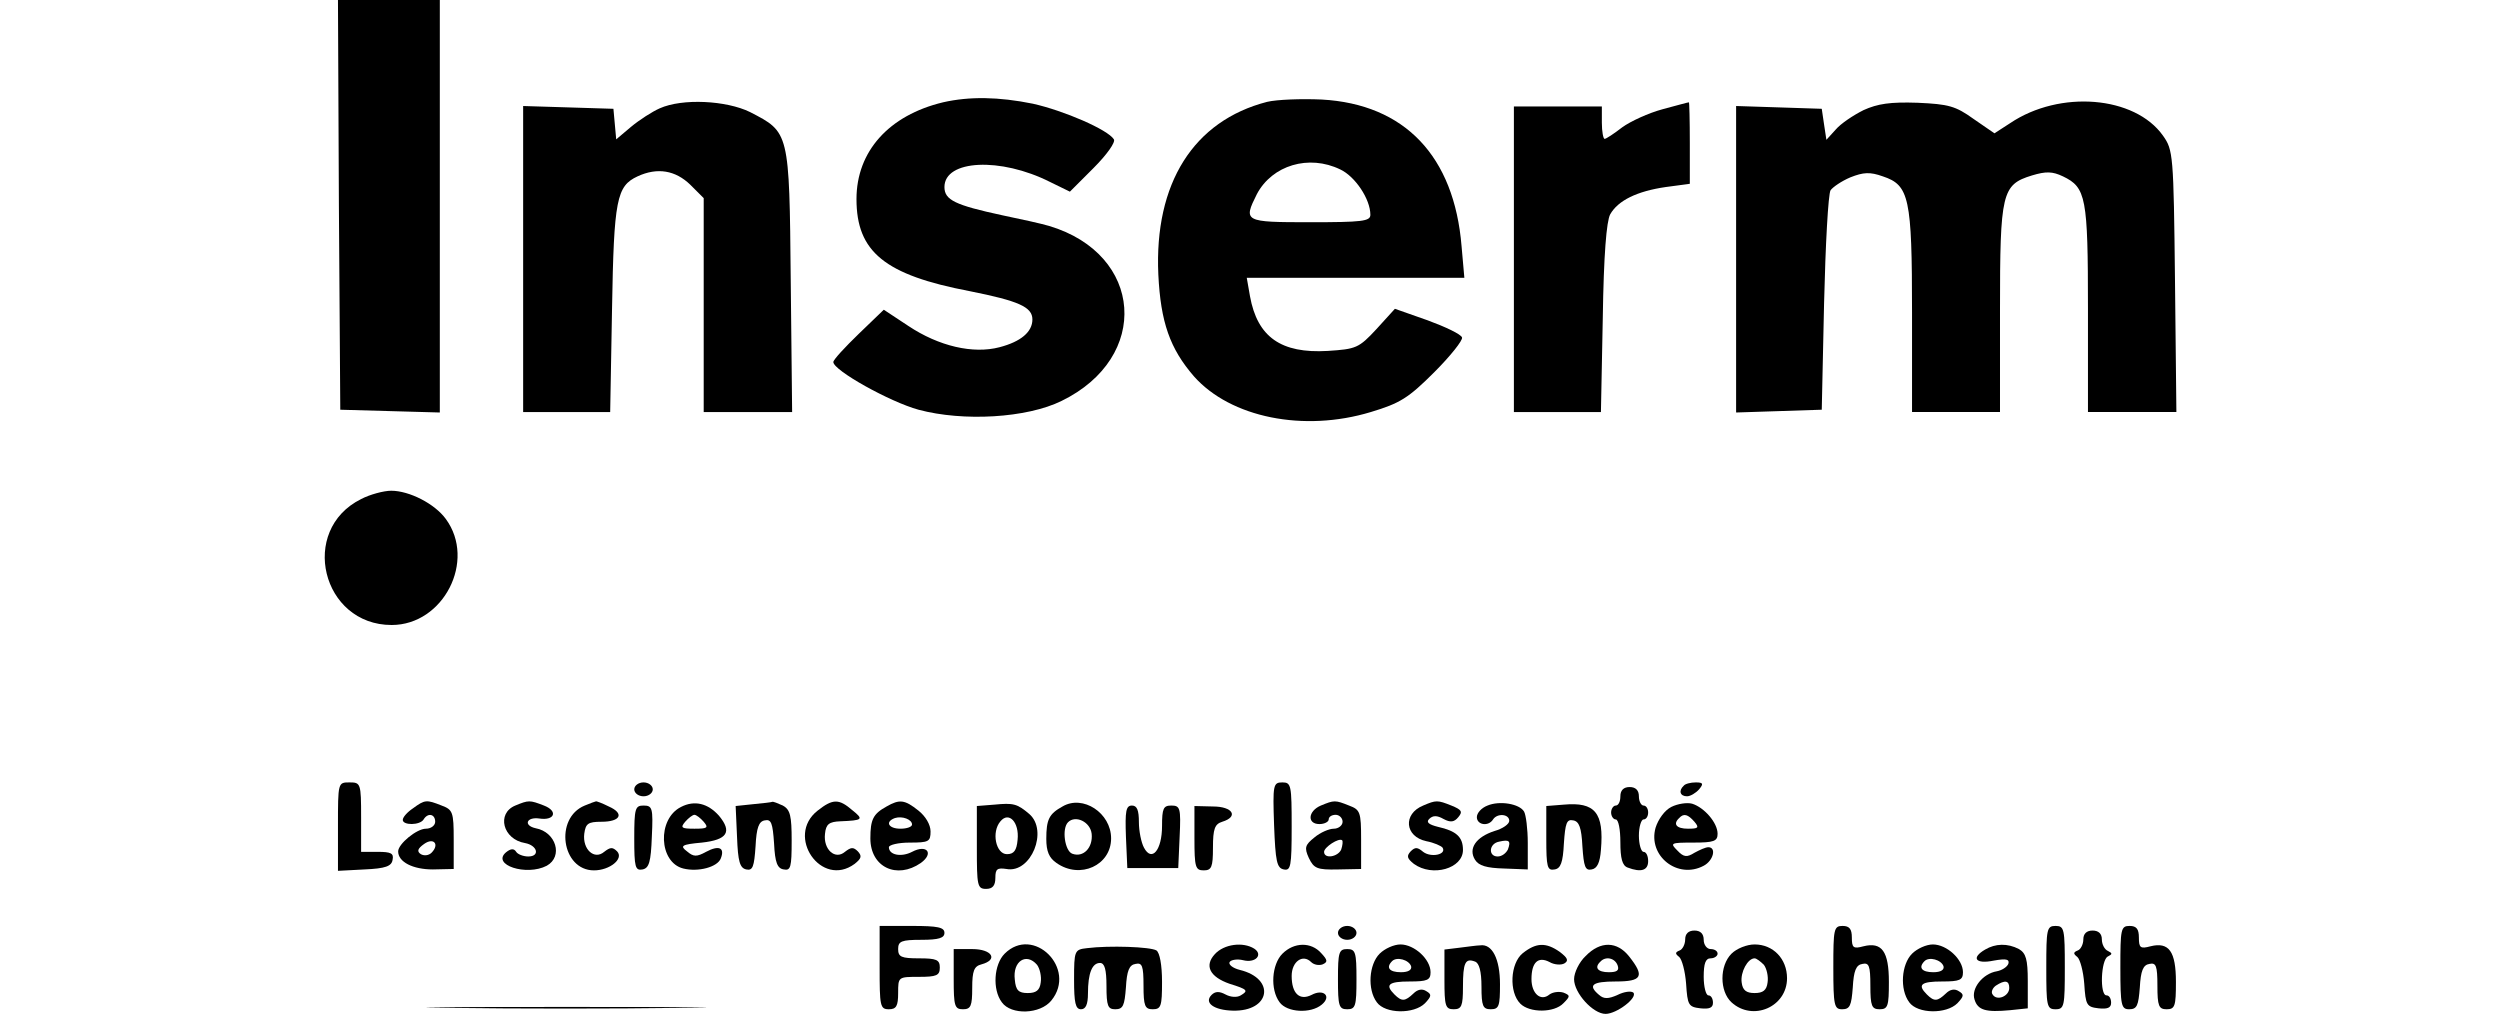 <?xml version="1.0" standalone="no"?>
<!DOCTYPE svg PUBLIC "-//W3C//DTD SVG 20010904//EN"
 "http://www.w3.org/TR/2001/REC-SVG-20010904/DTD/svg10.dtd">
<svg version="1.0" xmlns="http://www.w3.org/2000/svg"
 width="540pt" height="219pt" viewBox="0 0 540 219"
 preserveAspectRatio="xMidYMid meet">

<g transform="translate(0,219) scale(0.1,-0.1)"
fill="#000000" stroke="none">
<path d="M732 1748 l3 -443 108 -3 107 -3 0 446 0 445 -110 0 -110 0 2 -442z"/>
<path d="M2037 1969 c-117 -28 -187 -106 -187 -209 0 -114 61 -164 245 -199
105 -21 135 -34 135 -61 0 -27 -25 -48 -71 -60 -57 -15 -131 2 -197 46 l-53
35 -54 -52 c-30 -29 -55 -56 -55 -61 0 -18 122 -86 184 -103 97 -26 234 -18
309 19 193 94 177 317 -27 378 -17 5 -62 15 -101 23 -102 22 -125 33 -125 61
0 59 121 65 228 11 l43 -21 51 51 c29 29 48 56 44 62 -13 21 -108 62 -175 77
-74 15 -137 16 -194 3z"/>
<path d="M2737 1970 c-159 -41 -244 -176 -235 -373 5 -103 25 -160 77 -220 79
-89 237 -121 382 -77 63 19 81 30 137 86 35 35 62 69 60 75 -2 7 -36 23 -74
37 l-71 25 -40 -44 c-38 -41 -44 -43 -105 -47 -101 -6 -152 30 -168 118 l-7
40 235 0 235 0 -6 68 c-16 195 -123 307 -302 317 -44 2 -97 0 -118 -5z m158
-146 c32 -15 65 -64 65 -98 0 -14 -18 -16 -130 -16 -143 0 -145 1 -115 61 33
62 112 86 180 53z"/>
<path d="M1425 1956 c-16 -7 -44 -25 -62 -40 l-32 -27 -3 33 -3 33 -97 3 -98
3 0 -331 0 -330 94 0 94 0 4 223 c4 237 10 265 55 286 43 20 82 13 114 -18
l29 -29 0 -231 0 -231 95 0 96 0 -3 284 c-3 323 -3 320 -88 364 -51 25 -146
30 -195 8z"/>
<path d="M3591 1954 c-30 -8 -69 -26 -87 -39 -18 -14 -35 -25 -38 -25 -3 0 -6
16 -6 35 l0 35 -95 0 -95 0 0 -330 0 -330 94 0 94 0 4 203 c2 137 8 209 16
224 17 30 58 50 120 59 l52 7 0 88 c0 49 -1 89 -2 88 -2 0 -27 -7 -57 -15z"/>
<path d="M4025 1952 c-22 -11 -49 -29 -60 -42 l-20 -22 -5 33 -5 34 -92 3 -93
3 0 -331 0 -331 93 3 92 3 5 230 c3 127 9 236 14 244 5 7 24 20 43 28 28 11
42 12 70 2 57 -19 63 -46 63 -294 l0 -215 95 0 95 0 0 220 c0 254 4 271 69
291 30 9 44 9 67 -2 50 -24 54 -45 54 -286 l0 -223 96 0 95 0 -3 283 c-3 274
-4 283 -26 314 -61 86 -223 99 -330 27 l-34 -22 -45 31 c-39 28 -54 32 -121
35 -59 2 -86 -2 -117 -16z"/>
<path d="M780 1112 c-135 -67 -85 -272 66 -272 112 0 183 139 117 229 -24 33
-79 61 -118 61 -16 0 -46 -8 -65 -18z"/>
<path d="M730 405 l0 -96 57 3 c46 2 59 7 61 21 3 14 -4 17 -32 17 l-36 0 0
75 c0 73 -1 75 -25 75 -25 0 -25 0 -25 -95z"/>
<path d="M1370 485 c0 -8 9 -15 20 -15 11 0 20 7 20 15 0 8 -9 15 -20 15 -11
0 -20 -7 -20 -15z"/>
<path d="M2752 408 c3 -79 6 -93 21 -96 15 -3 17 6 17 92 0 90 -1 96 -20 96
-20 0 -21 -5 -18 -92z"/>
<path d="M3637 493 c-12 -11 -8 -23 7 -23 7 0 19 7 26 15 10 12 9 15 -7 15
-11 0 -23 -3 -26 -7z"/>
<path d="M3500 470 c0 -11 -4 -20 -10 -20 -5 0 -10 -7 -10 -15 0 -8 5 -15 10
-15 6 0 10 -22 10 -49 0 -35 4 -51 16 -55 29 -11 44 -6 44 14 0 11 -4 20 -10
20 -5 0 -10 16 -10 35 0 19 5 35 10 35 6 0 10 7 10 15 0 8 -4 15 -10 15 -5 0
-10 9 -10 20 0 13 -7 20 -20 20 -13 0 -20 -7 -20 -20z"/>
<path d="M892 444 c-12 -8 -22 -19 -22 -25 0 -12 37 -12 45 1 9 15 25 12 25
-5 0 -8 -9 -15 -20 -15 -20 0 -60 -33 -60 -49 0 -23 32 -39 75 -39 l45 1 0 64
c0 59 -2 64 -26 73 -33 13 -36 13 -62 -6z m40 -96 c-6 -6 -16 -7 -23 -3 -9 6
-7 12 7 22 21 15 34 -1 16 -19z"/>
<path d="M1113 450 c-41 -17 -27 -73 21 -81 27 -5 33 -29 7 -29 -11 0 -23 5
-26 10 -5 8 -12 7 -22 -1 -32 -27 44 -52 88 -29 36 20 20 73 -24 81 -27 6 -20
25 8 21 33 -5 41 16 10 28 -31 12 -33 12 -62 0z"/>
<path d="M1263 450 c-66 -27 -50 -140 20 -140 34 0 65 25 50 41 -10 10 -15 9
-28 -1 -21 -18 -47 5 -43 39 3 22 8 26 37 26 42 0 50 18 16 33 -14 7 -27 12
-28 11 -1 0 -12 -4 -24 -9z"/>
<path d="M1471 447 c-52 -26 -48 -120 5 -133 32 -8 74 3 81 22 9 23 -4 29 -32
14 -20 -11 -27 -11 -41 1 -16 12 -12 15 32 19 55 6 66 23 37 58 -24 27 -53 34
-82 19z m49 -32 c11 -13 8 -15 -20 -15 -28 0 -31 2 -20 15 7 8 16 15 20 15 4
0 13 -7 20 -15z"/>
<path d="M1627 453 l-38 -4 3 -67 c2 -53 6 -67 20 -70 14 -3 17 6 20 50 2 40
7 54 20 56 14 3 17 -6 20 -50 2 -41 7 -54 21 -56 15 -3 17 5 17 62 0 54 -3 67
-19 76 -11 5 -21 9 -23 8 -2 -1 -20 -3 -41 -5z"/>
<path d="M1766 439 c-70 -55 8 -168 80 -115 15 12 16 17 7 27 -10 10 -15 9
-28 -1 -21 -18 -47 5 -43 39 2 21 9 26 33 27 49 2 51 4 26 24 -29 25 -42 25
-75 -1z"/>
<path d="M1915 448 c-29 -16 -35 -28 -35 -69 0 -62 57 -89 109 -53 29 21 13
41 -19 24 -23 -12 -50 -7 -50 10 0 5 20 10 45 10 41 0 45 2 45 24 0 15 -11 33
-26 45 -30 24 -41 25 -69 9z m55 -39 c0 -5 -11 -9 -25 -9 -26 0 -34 15 -12 23
16 5 37 -3 37 -14z"/>
<path d="M2148 452 l-38 -3 0 -90 c0 -82 1 -89 20 -89 14 0 20 7 20 24 0 19 4
22 24 19 53 -10 91 83 49 119 -26 22 -34 24 -75 20z m50 -76 c-2 -23 -8 -31
-23 -31 -24 0 -34 48 -14 71 18 22 41 -2 37 -40z"/>
<path d="M2295 448 c-29 -16 -35 -28 -35 -70 0 -27 6 -41 22 -52 51 -36 118
-5 118 53 0 55 -61 95 -105 69z m63 -59 c3 -30 -18 -52 -42 -43 -16 6 -23 54
-9 68 16 16 48 1 51 -25z"/>
<path d="M2853 450 c-28 -12 -30 -40 -3 -40 11 0 20 5 20 10 0 6 7 10 15 10 8
0 15 -7 15 -15 0 -8 -9 -15 -19 -15 -10 0 -29 -8 -42 -19 -20 -16 -22 -22 -12
-44 11 -23 18 -26 63 -25 l50 1 0 64 c0 59 -2 64 -26 73 -30 12 -32 12 -61 0z
m44 -95 c-7 -16 -37 -21 -37 -5 0 10 32 31 39 25 2 -2 1 -11 -2 -20z"/>
<path d="M3074 450 c-44 -18 -40 -67 7 -77 16 -3 32 -10 35 -14 9 -15 -25 -22
-42 -9 -12 10 -17 11 -27 1 -9 -10 -8 -15 7 -27 40 -29 106 -10 106 30 0 28
-14 41 -54 50 -20 5 -26 10 -19 17 8 8 17 8 31 0 15 -8 23 -7 32 4 10 12 7 16
-15 25 -30 12 -33 12 -61 0z"/>
<path d="M3213 450 c-13 -5 -23 -16 -23 -25 0 -17 25 -21 35 -5 9 14 35 12 35
-3 0 -7 -14 -17 -32 -22 -40 -13 -57 -38 -42 -62 8 -13 25 -18 63 -19 l51 -2
0 57 c0 31 -4 61 -8 68 -10 17 -53 24 -79 13z m44 -95 c-4 -8 -13 -15 -22 -15
-21 0 -19 28 3 32 22 5 26 2 19 -17z"/>
<path d="M3378 452 l-38 -3 0 -70 c0 -62 2 -70 18 -67 13 2 18 15 20 56 3 44
6 53 20 50 13 -2 18 -16 20 -56 3 -44 6 -53 20 -50 12 2 18 15 20 42 7 81 -13
104 -80 98z"/>
<path d="M3610 447 c-14 -7 -28 -26 -34 -45 -17 -61 48 -112 104 -82 21 11 28
40 10 40 -6 0 -19 -6 -30 -12 -16 -10 -23 -10 -37 5 -16 16 -15 17 35 17 44 0
52 3 52 19 0 24 -29 57 -55 65 -11 3 -31 0 -45 -7z m50 -32 c11 -13 8 -15 -14
-15 -25 0 -33 10 -19 23 10 11 19 8 33 -8z"/>
<path d="M1370 379 c0 -62 2 -70 18 -67 14 3 18 16 20 71 3 62 1 67 -18 67
-18 0 -20 -6 -20 -71z"/>
<path d="M2432 383 l3 -68 55 0 55 0 3 68 c3 62 1 67 -18 67 -17 0 -20 -6 -20
-44 0 -52 -22 -79 -39 -47 -6 11 -11 36 -11 55 0 26 -4 36 -15 36 -13 0 -15
-12 -13 -67z"/>
<path d="M2580 379 c0 -62 2 -69 20 -69 17 0 20 7 20 49 0 41 4 51 20 56 36
11 23 33 -20 33 l-40 1 0 -70z"/>
<path d="M1900 100 c0 -83 1 -90 20 -90 16 0 20 7 20 35 0 35 0 35 45 35 38 0
45 3 45 20 0 17 -7 20 -45 20 -38 0 -45 3 -45 20 0 17 7 20 50 20 38 0 50 4
50 15 0 12 -14 15 -70 15 l-70 0 0 -90z"/>
<path d="M2890 175 c0 -8 9 -15 20 -15 11 0 20 7 20 15 0 8 -9 15 -20 15 -11
0 -20 -7 -20 -15z"/>
<path d="M3960 100 c0 -82 2 -90 19 -90 17 0 20 8 23 47 2 36 7 49 21 51 14 3
17 -4 17 -47 0 -44 3 -51 20 -51 18 0 20 7 20 59 0 66 -15 87 -55 77 -22 -6
-25 -3 -25 19 0 18 -5 25 -20 25 -19 0 -20 -7 -20 -90z"/>
<path d="M4420 100 c0 -83 1 -90 20 -90 19 0 20 7 20 90 0 83 -1 90 -20 90
-19 0 -20 -7 -20 -90z"/>
<path d="M4580 100 c0 -82 2 -90 19 -90 17 0 20 8 23 47 2 36 7 49 21 51 14 3
17 -4 17 -47 0 -44 3 -51 20 -51 18 0 20 7 20 59 0 66 -15 87 -55 77 -22 -6
-25 -3 -25 19 0 18 -5 25 -20 25 -19 0 -20 -7 -20 -90z"/>
<path d="M3640 161 c0 -11 -6 -22 -12 -24 -10 -4 -10 -7 -1 -14 6 -5 13 -31
15 -58 3 -46 5 -50 31 -53 19 -2 27 1 27 12 0 9 -4 16 -10 16 -5 0 -10 18 -10
40 0 29 4 40 15 40 8 0 15 5 15 10 0 6 -7 10 -15 10 -8 0 -15 9 -15 20 0 13
-7 20 -20 20 -13 0 -20 -7 -20 -19z"/>
<path d="M4500 161 c0 -11 -6 -22 -12 -24 -10 -4 -10 -7 -1 -14 6 -5 13 -31
15 -58 3 -46 5 -50 31 -53 19 -2 27 1 27 12 0 9 -4 16 -10 16 -15 0 -12 77 3
84 10 5 10 7 0 12 -7 3 -13 14 -13 25 0 12 -7 19 -20 19 -13 0 -20 -7 -20 -19z"/>
<path d="M2170 130 c-23 -23 -27 -77 -6 -105 20 -28 83 -26 107 4 56 69 -39
163 -101 101z m70 -24 c6 -8 10 -25 8 -38 -2 -17 -10 -23 -28 -23 -20 0 -26 6
-28 29 -5 40 25 59 48 32z"/>
<path d="M2348 142 c-27 -3 -28 -5 -28 -68 0 -50 3 -64 15 -64 10 0 15 10 15
34 0 44 9 66 26 66 10 0 14 -14 14 -50 0 -43 3 -50 19 -50 17 0 20 8 23 47 2
36 7 49 21 51 14 3 17 -4 17 -47 0 -44 3 -51 20 -51 18 0 20 7 20 59 0 37 -5
63 -12 68 -13 8 -102 11 -150 5z"/>
<path d="M2624 129 c-23 -25 -11 -49 32 -64 39 -12 41 -15 24 -25 -8 -5 -22
-4 -33 2 -13 7 -22 7 -30 -1 -17 -17 5 -33 46 -34 81 -2 93 69 15 88 -16 4
-25 12 -22 17 3 5 17 7 29 4 27 -7 44 12 24 25 -24 15 -65 10 -85 -12z"/>
<path d="M2770 130 c-23 -23 -27 -77 -6 -105 16 -22 67 -25 91 -5 22 18 4 35
-22 21 -26 -13 -43 3 -43 41 0 31 24 48 42 30 6 -6 17 -8 25 -5 11 5 11 9 -3
24 -22 25 -59 24 -84 -1z"/>
<path d="M2980 130 c-23 -23 -27 -77 -6 -105 18 -25 80 -26 104 -2 14 15 15
19 3 26 -9 6 -19 4 -28 -5 -18 -17 -25 -18 -41 -2 -21 21 -13 28 33 28 38 0
45 3 45 20 0 28 -35 60 -65 60 -14 0 -34 -9 -45 -20z m68 -27 c2 -8 -6 -13
-22 -13 -25 0 -33 10 -19 24 10 10 36 3 41 -11z"/>
<path d="M3153 143 l-33 -4 0 -65 c0 -57 2 -64 20 -64 17 0 20 7 20 48 0 53 5
63 26 55 9 -3 14 -21 14 -54 0 -42 3 -49 20 -49 18 0 20 7 20 54 0 55 -17 88
-43 84 -7 0 -27 -3 -44 -5z"/>
<path d="M3289 131 c-27 -22 -30 -84 -5 -109 20 -20 73 -20 93 1 15 15 15 17
0 23 -10 3 -23 1 -30 -4 -19 -16 -39 2 -39 33 0 36 14 50 39 37 10 -6 25 -7
32 -3 10 6 7 12 -10 25 -30 21 -51 20 -80 -3z"/>
<path d="M3425 125 c-14 -13 -25 -36 -25 -50 0 -30 41 -75 68 -75 24 0 70 35
60 46 -5 4 -20 2 -34 -5 -20 -9 -30 -9 -40 0 -25 21 -15 29 36 29 57 0 63 11
29 54 -26 33 -62 34 -94 1z m69 -20 c4 -11 -1 -15 -19 -15 -24 0 -32 10 -18
23 11 12 31 8 37 -8z"/>
<path d="M3740 130 c-26 -26 -26 -81 0 -105 46 -42 120 -10 120 52 0 42 -30
73 -70 73 -17 0 -39 -9 -50 -20z m70 -24 c6 -8 10 -25 8 -38 -2 -17 -10 -23
-28 -23 -18 0 -26 6 -28 23 -3 22 13 52 28 52 4 0 13 -7 20 -14z"/>
<path d="M4130 130 c-23 -23 -27 -77 -6 -105 18 -25 80 -26 104 -2 14 15 15
19 3 26 -9 6 -19 4 -28 -5 -18 -17 -25 -18 -41 -2 -21 21 -13 28 33 28 38 0
45 3 45 20 0 28 -35 60 -65 60 -14 0 -34 -9 -45 -20z m68 -27 c2 -8 -6 -13
-22 -13 -25 0 -33 10 -19 24 10 10 36 3 41 -11z"/>
<path d="M4288 139 c-31 -18 -21 -32 18 -24 28 5 35 3 32 -7 -3 -7 -14 -14
-25 -16 -30 -5 -56 -37 -48 -61 7 -23 24 -28 77 -23 l38 4 0 59 c0 47 -4 60
-19 69 -25 13 -51 12 -73 -1z m52 -83 c0 -18 -27 -29 -36 -14 -4 5 0 14 7 19
20 13 29 11 29 -5z"/>
<path d="M2060 75 c0 -58 2 -65 20 -65 17 0 20 7 20 46 0 37 4 47 20 51 37 10
23 33 -20 33 l-40 0 0 -65z"/>
<path d="M2890 75 c0 -58 2 -65 20 -65 18 0 20 7 20 65 0 58 -2 65 -20 65 -18
0 -20 -7 -20 -65z"/>
<path d="M977 13 c133 -2 353 -2 490 0 136 1 28 2 -242 2 -269 0 -381 -1 -248
-2z"/>
</g>
</svg>
